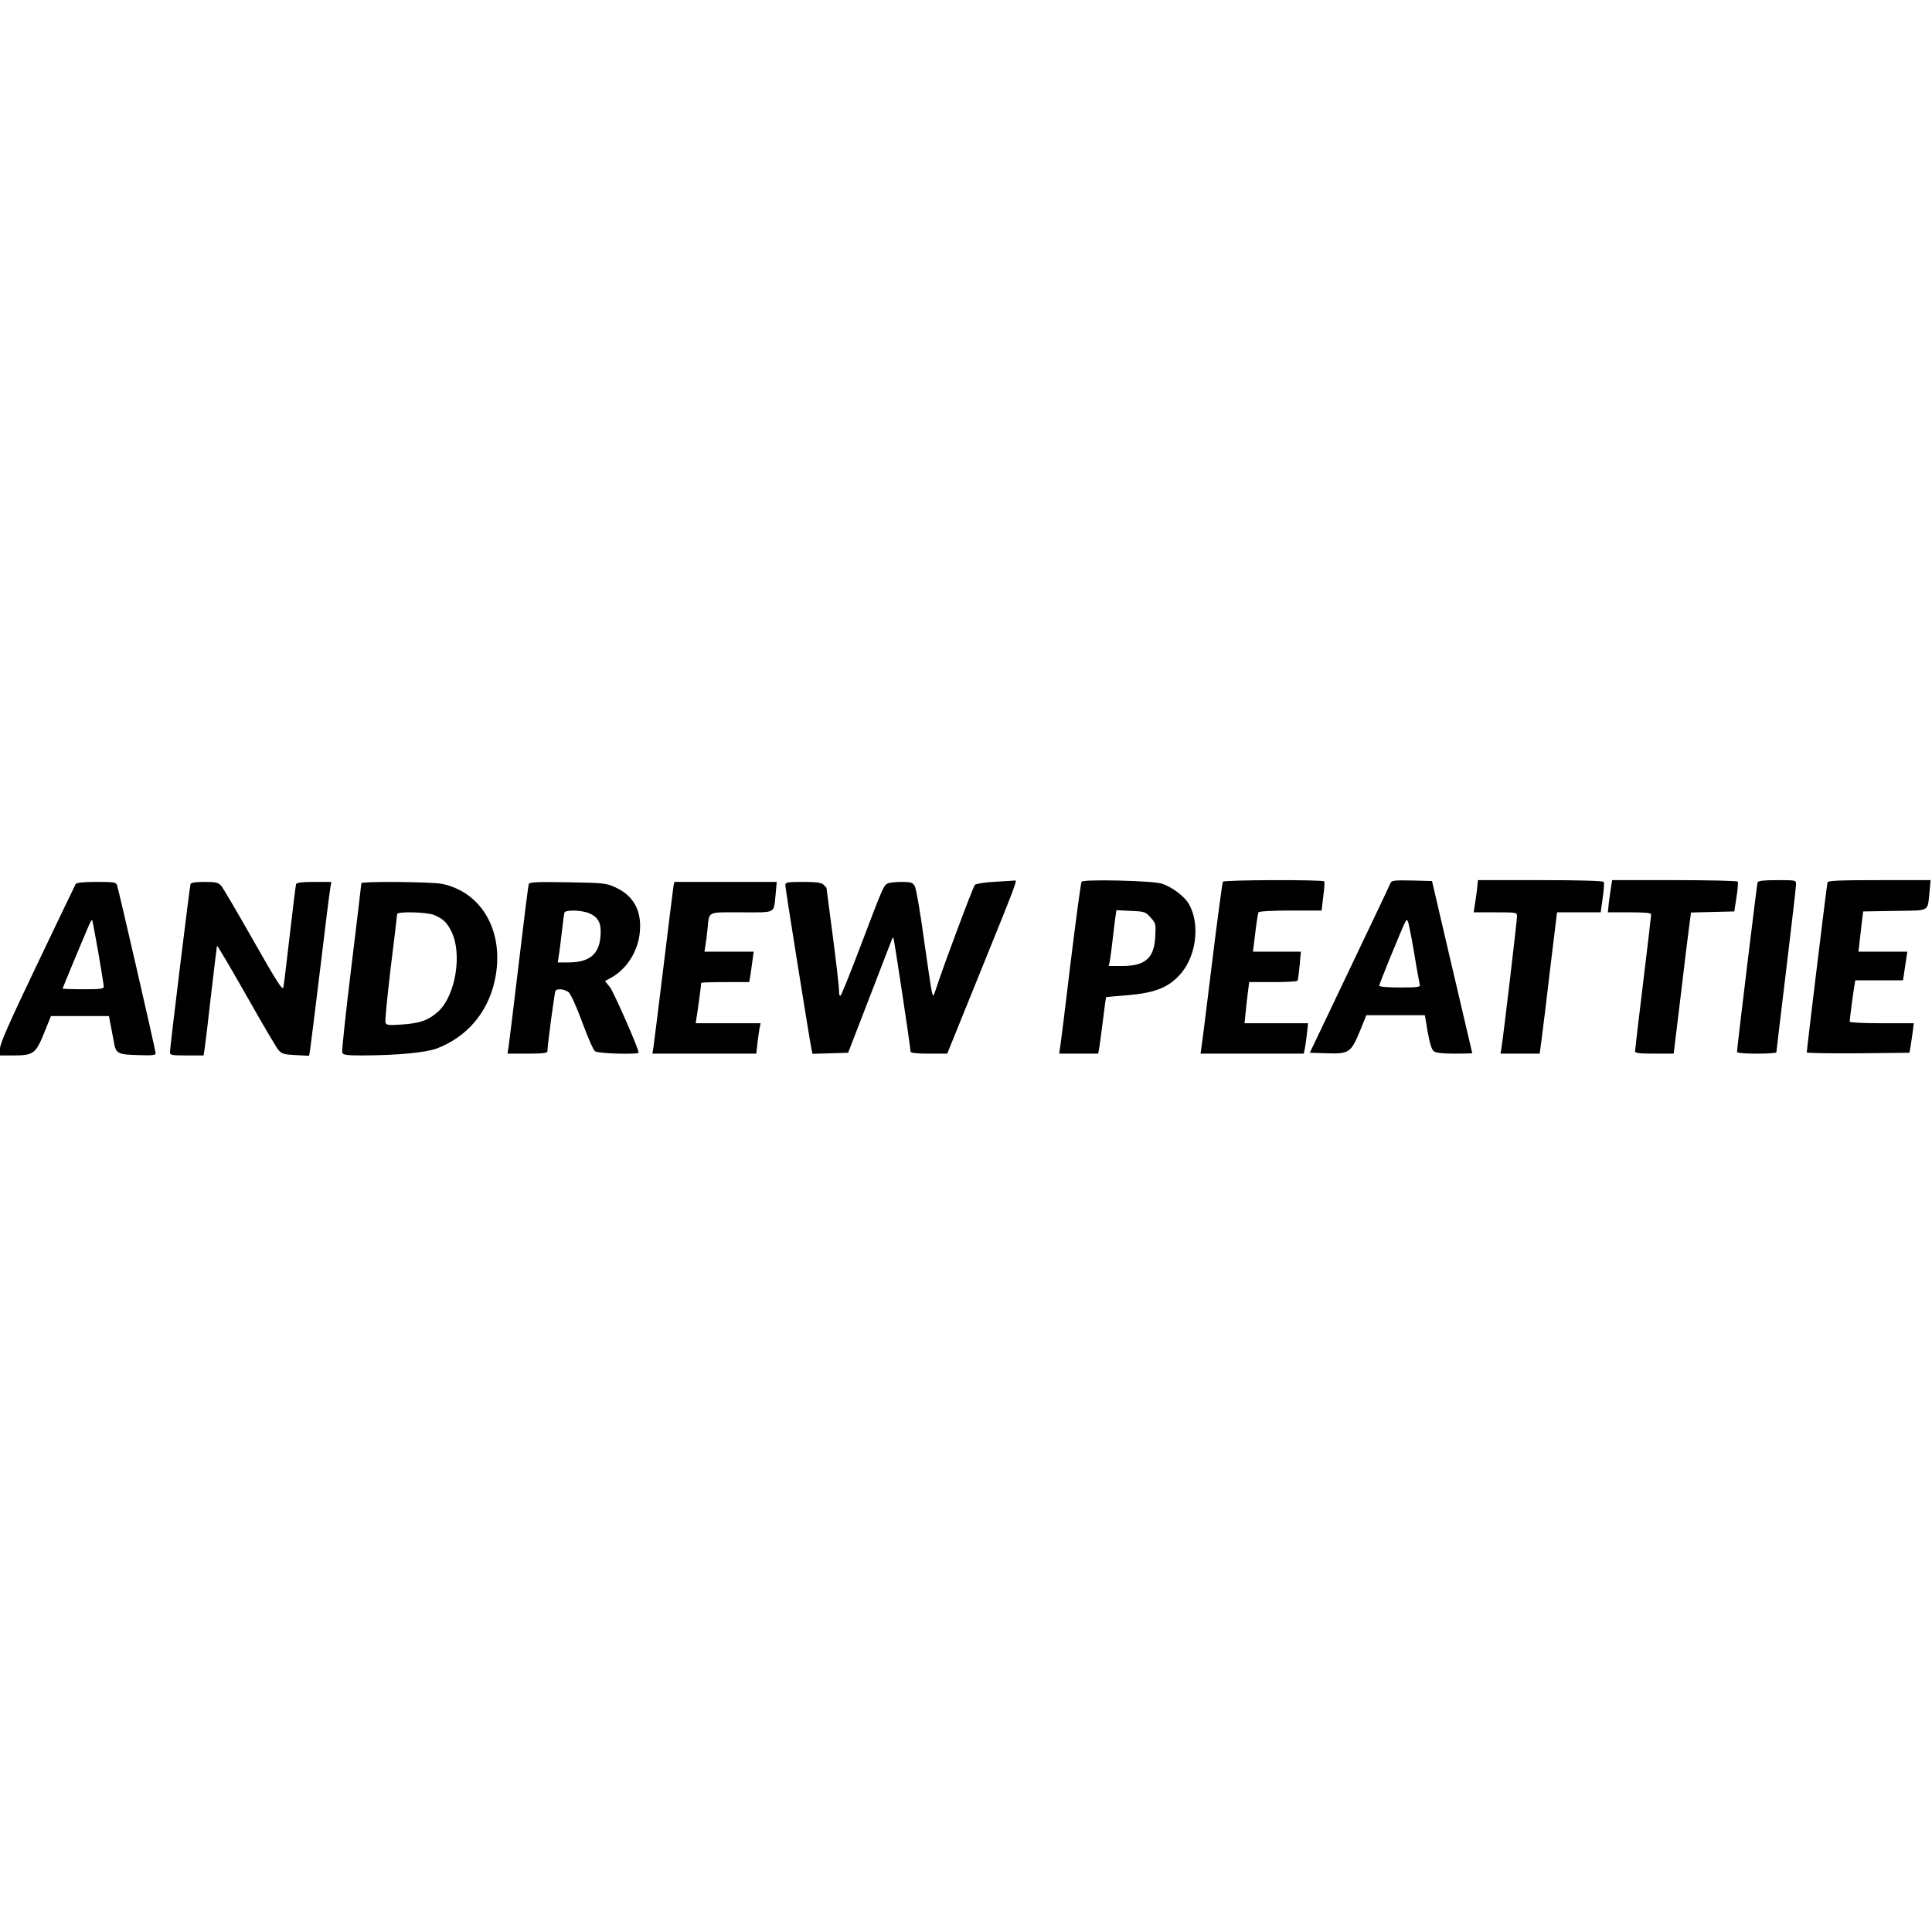 <?xml version="1.0" standalone="no"?>
<!DOCTYPE svg PUBLIC "-//W3C//DTD SVG 20010904//EN"
 "http://www.w3.org/TR/2001/REC-SVG-20010904/DTD/svg10.dtd">
<svg version="1.0" xmlns="http://www.w3.org/2000/svg"
 width="1080pt" height="1080pt" viewBox="0 0 1080 1080"
 preserveAspectRatio="xMidYMid meet">

<g transform="translate(0,1080) scale(0.1,-0.1)"
fill="#000000" stroke="none">
<path d="M5563 5871 c-56 -3 -107 -11 -113 -17 -10 -10 -168 -431 -215 -574
-18 -54 -19 -54 -26 -25 -4 17 -24 152 -45 300 -20 149 -43 280 -51 293 -12
19 -22 22 -74 22 -33 0 -68 -4 -78 -9 -22 -12 -29 -29 -151 -351 -55 -145
-105 -269 -110 -274 -7 -7 -10 4 -10 30 0 21 -16 158 -35 304 -19 146 -35 266
-35 267 0 1 -7 9 -16 17 -12 12 -38 16 -115 16 -90 0 -99 -2 -99 -19 0 -17
134 -854 146 -914 l6 -28 100 3 99 3 118 305 c65 168 121 314 125 324 3 10 8
17 10 15 4 -4 96 -615 96 -637 0 -8 31 -12 103 -12 l102 0 188 464 c195 481
205 507 191 504 -5 -1 -55 -4 -111 -7z"/>
<path d="M6046 5871 c-4 -6 -32 -213 -62 -459 -29 -246 -56 -459 -59 -474 l-4
-28 109 0 109 0 6 33 c3 17 12 88 21 157 8 68 16 125 17 126 1 0 56 6 123 11
143 12 218 40 282 106 97 99 124 283 60 400 -25 46 -97 100 -156 118 -54 16
-437 25 -446 10z m386 -200 c29 -32 30 -37 26 -107 -6 -120 -55 -164 -186
-164 l-74 0 6 28 c3 15 10 70 16 122 6 52 13 110 16 129 l5 33 81 -4 c76 -3
81 -5 110 -37z"/>
<path d="M6836 5871 c-3 -5 -31 -211 -61 -457 -30 -247 -57 -461 -60 -476 l-4
-28 288 0 289 0 6 28 c3 15 8 53 12 85 l6 57 -177 0 -178 0 7 68 c4 37 9 88
13 115 l6 47 133 0 c73 0 135 3 137 8 3 4 8 42 12 85 l7 77 -134 0 -134 0 13
105 c7 58 15 110 18 115 4 6 80 10 179 10 l174 0 9 78 c6 42 8 80 6 85 -6 10
-561 9 -567 -2z"/>
<path d="M7773 5864 c-3 -9 -106 -226 -229 -483 l-222 -466 96 -3 c123 -4 134
4 184 124 l36 89 164 0 163 0 16 -94 c12 -66 22 -99 35 -108 12 -9 50 -13 116
-13 54 0 98 1 98 3 0 1 -51 218 -113 482 l-112 480 -113 3 c-97 2 -113 0 -119
-14z m132 -389 c14 -88 29 -168 31 -177 5 -16 -5 -18 -110 -18 -70 0 -116 4
-116 10 0 5 27 74 59 152 96 232 92 224 101 208 4 -8 20 -87 35 -175z"/>
<path d="M8256 5823 c-4 -32 -10 -73 -13 -90 l-5 -33 121 0 c121 0 121 0 121
-24 0 -23 -74 -654 -86 -728 l-6 -38 110 0 109 0 11 83 c6 45 28 223 48 395
l38 312 122 0 122 0 11 80 c7 44 9 85 6 90 -4 6 -134 10 -354 10 l-349 0 -6
-57z"/>
<path d="M9007 5848 c-3 -18 -9 -59 -13 -90 l-6 -58 121 0 c90 0 121 -3 121
-12 0 -7 -20 -179 -45 -383 -25 -203 -45 -376 -45 -382 0 -10 28 -13 108 -13
l108 0 38 313 c20 171 42 349 48 394 l11 82 121 3 121 3 12 79 c7 44 10 83 7
88 -3 4 -162 8 -353 8 l-349 0 -5 -32z"/>
<path d="M9825 5868 c-4 -13 -115 -927 -115 -948 0 -6 42 -10 110 -10 61 0
110 3 110 8 0 4 25 211 55 461 30 249 55 464 55 477 0 24 -1 24 -105 24 -76 0
-107 -4 -110 -12z"/>
<path d="M10216 5868 c-4 -12 -116 -934 -116 -951 0 -4 129 -6 287 -5 l287 3
7 40 c3 22 9 59 12 83 l5 42 -179 0 c-103 0 -179 4 -179 9 0 12 18 155 26 199
l5 32 134 0 133 0 6 40 c3 22 9 58 12 80 l6 40 -137 0 -136 0 7 63 c4 34 10
85 13 112 l6 50 177 3 c201 3 182 -7 194 105 l6 67 -286 0 c-221 0 -288 -3
-290 -12z"/>
<path d="M423 5858 c-4 -7 -101 -209 -215 -448 -157 -328 -208 -444 -208 -472
l0 -38 75 0 c111 0 125 10 171 124 l39 96 162 0 162 0 10 -52 c6 -29 13 -70
17 -90 11 -67 21 -73 133 -76 85 -3 101 -1 101 11 0 14 -203 898 -216 940 -5
15 -19 17 -114 17 -76 0 -111 -4 -117 -12z m127 -385 c16 -95 30 -179 30 -188
0 -13 -19 -15 -115 -15 -63 0 -115 2 -115 4 0 3 105 256 146 351 9 22 18 36
20 30 2 -5 17 -88 34 -182z"/>
<path d="M1065 5858 c-5 -15 -115 -915 -115 -941 0 -15 12 -17 94 -17 l94 0 6
38 c3 20 20 156 36 302 17 146 32 269 33 273 1 5 74 -119 162 -274 88 -156
170 -295 181 -308 19 -22 32 -26 97 -29 l75 -4 6 38 c3 22 29 224 56 449 27
226 52 427 56 448 l6 37 -96 0 c-68 0 -98 -4 -101 -12 -2 -7 -18 -134 -35
-283 -17 -148 -33 -281 -36 -294 -4 -20 -36 29 -168 262 -89 157 -170 295
-180 306 -16 18 -31 21 -93 21 -50 0 -75 -4 -78 -12z"/>
<path d="M2020 5863 c0 -5 -25 -216 -56 -469 -31 -254 -54 -469 -51 -478 5
-13 24 -16 114 -16 199 1 353 16 415 39 169 65 285 201 324 381 57 264 -67
491 -294 539 -59 12 -452 15 -452 4z m407 -178 c48 -20 71 -41 95 -89 64 -125
25 -362 -73 -451 -54 -48 -99 -65 -201 -72 -74 -5 -88 -4 -93 10 -4 8 10 146
29 307 20 160 36 295 36 300 0 16 166 12 207 -5z"/>
<path d="M2956 5858 c-3 -7 -28 -206 -56 -443 -28 -236 -54 -447 -57 -467 l-6
-38 112 0 c82 0 111 3 111 13 0 31 40 330 45 338 10 15 51 10 74 -8 12 -11 43
-78 76 -168 30 -82 62 -156 72 -162 17 -13 243 -19 243 -7 0 22 -138 336 -160
365 l-28 35 33 18 c89 48 154 151 162 260 10 118 -37 201 -140 247 -48 22 -67
24 -264 27 -171 3 -214 1 -217 -10z m344 -166 c47 -23 62 -55 57 -123 -6 -102
-62 -149 -178 -149 l-61 0 5 33 c3 17 11 77 17 132 6 55 13 106 15 113 6 18
104 15 145 -6z"/>
<path d="M3765 5848 c-2 -13 -27 -212 -55 -443 -28 -231 -54 -437 -57 -457
l-6 -38 291 0 290 0 6 58 c4 31 9 69 12 85 l6 27 -182 0 -181 0 5 33 c6 32 26
185 26 193 0 2 60 4 134 4 l134 0 6 33 c3 17 8 56 12 85 l7 52 -138 0 -137 0
5 33 c3 17 9 59 12 92 11 104 -7 95 190 95 198 0 179 -10 191 103 l6 67 -286
0 -286 0 -5 -22z"/>
</g>
</svg>
